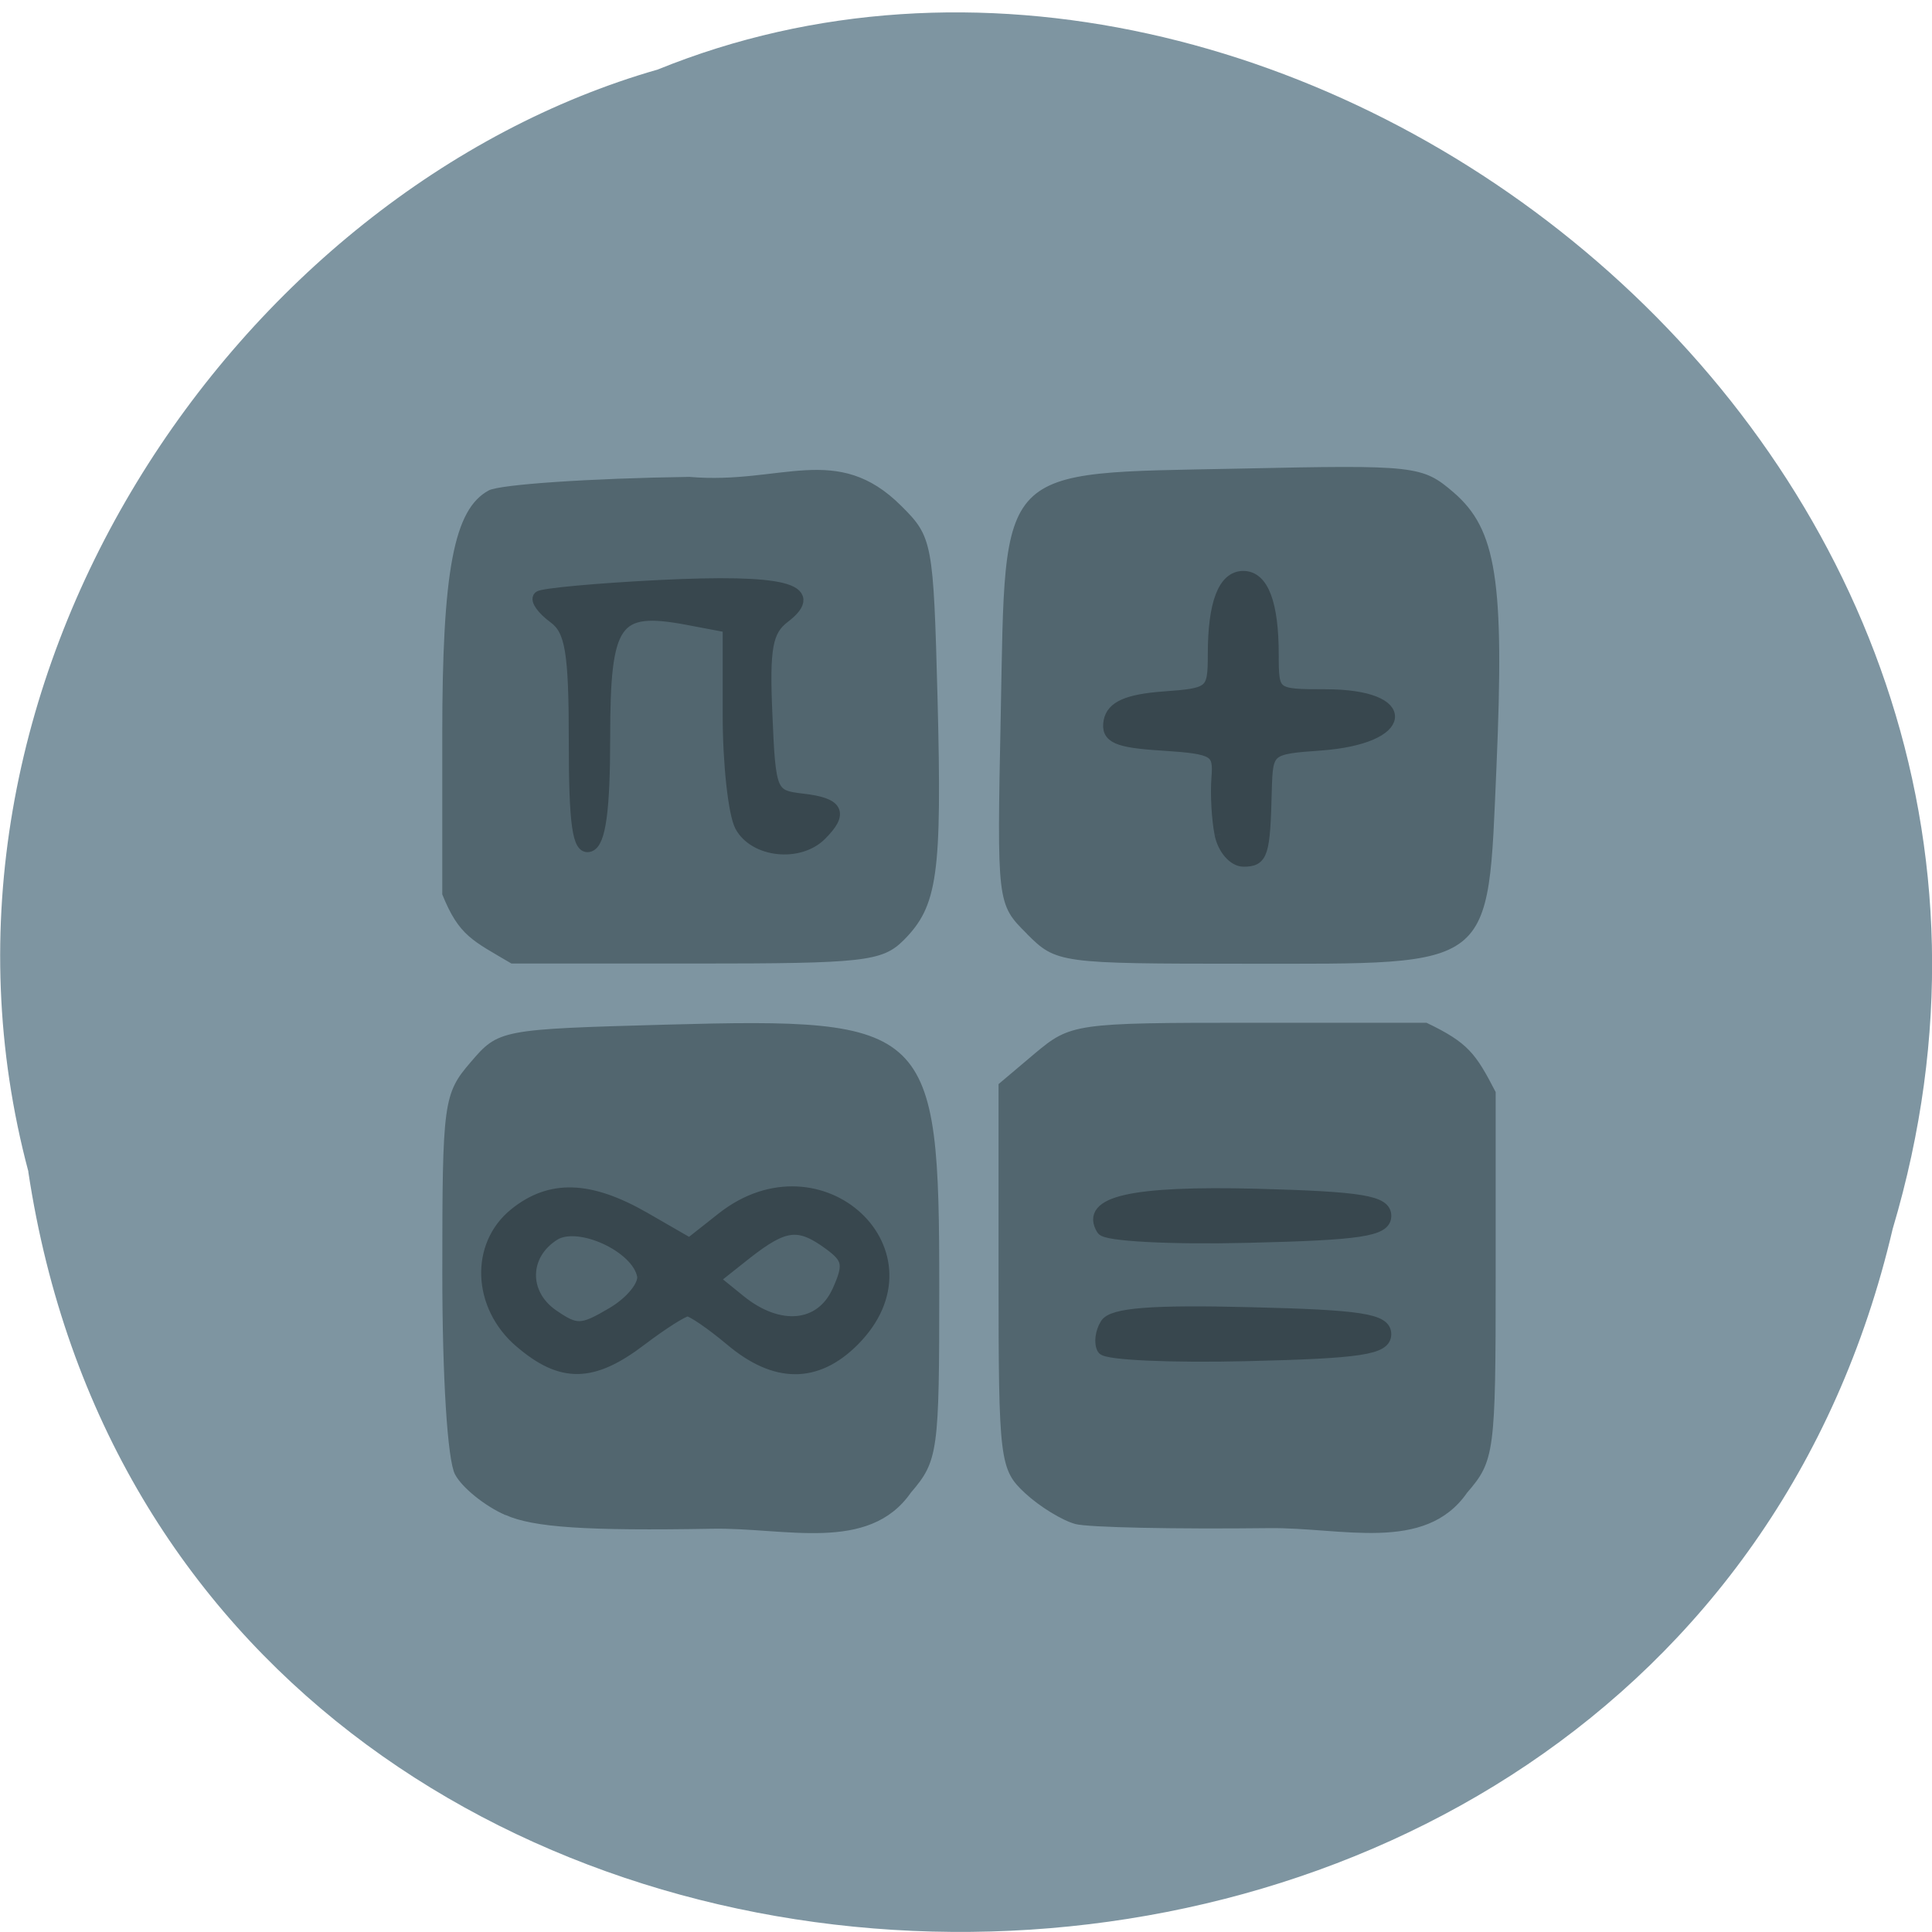 <svg xmlns="http://www.w3.org/2000/svg" viewBox="0 0 48 48"><path d="m 0.703 29.11 c 3.715 24.566 40.727 25.305 46.32 1.422 c 5.758 -19.332 -15.09 -35.14 -30.68 -28.805 c -10.441 2.992 -18.875 15.242 -15.637 27.383" fill="#7e95a1"/><path d="m 12.555 37.641 c -0.516 -0.227 -1.078 -0.684 -1.25 -1.01 c -0.188 -0.352 -0.316 -2.414 -0.316 -5.01 c 0 -4.23 0.027 -4.445 0.703 -5.23 c 0.695 -0.813 0.738 -0.82 4.855 -0.934 c 6.578 -0.18 6.789 0.023 6.789 6.539 c 0 4.082 -0.027 4.297 -0.707 5.09 c -1.047 1.504 -3.121 0.863 -4.926 0.895 c -3.133 0.055 -4.453 -0.031 -5.148 -0.344 m 14.164 0.227 c -0.324 -0.086 -0.887 -0.43 -1.25 -0.766 c -0.633 -0.586 -0.66 -0.813 -0.66 -5.387 v -4.777 l 0.902 -0.762 c 0.887 -0.742 1 -0.762 5.316 -0.762 h 4.414 c 1.035 0.496 1.223 0.762 1.719 1.723 v 4.563 c 0 4.402 -0.027 4.598 -0.711 5.391 c -1.047 1.508 -3.121 0.855 -4.926 0.879 c -2.316 0.027 -4.48 -0.016 -4.805 -0.102 m -15.73 -15.645 v -3.949 c 0 -4.094 0.289 -5.621 1.156 -6.086 c 0.277 -0.148 2.52 -0.301 4.984 -0.336 c 2.285 0.199 3.664 -0.883 5.27 0.727 c 0.77 0.766 0.793 0.902 0.895 4.766 c 0.113 4.398 0.004 5.168 -0.844 6.02 c -0.531 0.527 -0.992 0.578 -5.164 0.578 h -4.578 c -0.961 -0.57 -1.301 -0.68 -1.719 -1.719 m 14.523 0.977 c -0.742 -0.738 -0.742 -0.754 -0.648 -5.434 c 0.125 -6.281 -0.152 -5.996 5.941 -6.121 c 4.375 -0.094 4.535 -0.074 5.313 0.594 c 1.063 0.918 1.262 2.188 1.063 6.805 c -0.223 5.082 0.008 4.902 -6.242 4.902 c -4.617 0 -4.695 -0.012 -5.426 -0.742" fill="#52666f"/><path d="m 168.08 110.59 c -3.533 -3.03 -3.746 -8.141 -0.452 -10.81 c 3 -2.43 6.323 -2.324 10.972 0.345 l 3.799 2.191 l 2.776 -2.191 c 8.289 -6.521 18.424 2.988 11.07 10.359 c -3.135 3.134 -6.602 3.121 -10.361 -0.053 c -1.634 -1.368 -3.281 -2.497 -3.653 -2.497 c -0.372 0 -2.139 1.129 -3.945 2.497 c -4.091 3.121 -6.708 3.161 -10.202 0.159 m 10.375 -5.604 c -0.465 -2.457 -5.446 -4.741 -7.505 -3.453 c -2.643 1.66 -2.723 4.967 -0.159 6.773 c 2.032 1.408 2.484 1.394 5.088 -0.146 c 1.581 -0.93 2.736 -2.351 2.577 -3.174 m 16.472 1.341 c 1.01 -2.244 0.917 -2.802 -0.717 -3.997 c -2.59 -1.899 -3.786 -1.753 -7.03 0.784 l -2.763 2.191 l 2.245 1.819 c 3.308 2.669 6.828 2.337 8.262 -0.797 m 22.41 4.847 c -0.279 -0.465 -0.173 -1.394 0.252 -2.072 c 0.545 -0.89 3.932 -1.155 12.181 -0.943 c 9.352 0.226 11.424 0.545 11.424 1.78 c 0 1.235 -2.099 1.554 -11.676 1.78 c -6.416 0.159 -11.902 -0.093 -12.181 -0.545 m -0.053 -10.09 c -1.435 -2.311 2.524 -3.201 13.06 -2.935 c 8.847 0.239 10.853 0.571 10.853 1.793 c 0 1.235 -2.086 1.554 -11.676 1.78 c -6.416 0.159 -11.929 -0.133 -12.234 -0.637 m 9.976 -33.401 c -0.252 -1.235 -0.372 -3.373 -0.266 -4.741 c 0.186 -2.311 -0.173 -2.523 -4.623 -2.815 c -3.879 -0.239 -4.742 -0.624 -4.49 -1.992 c 0.239 -1.209 1.528 -1.78 4.57 -2.01 c 4.078 -0.292 4.237 -0.425 4.237 -3.665 c 0 -4.276 0.863 -6.521 2.497 -6.521 c 1.647 0 2.497 2.258 2.497 6.574 c 0 3.387 0.053 3.426 4.45 3.426 c 7.439 0 7.04 3.652 -0.465 4.183 c -4.37 0.305 -4.477 0.398 -4.57 3.812 c -0.133 5.445 -0.306 6 -1.886 6 c -0.824 0 -1.7 -1.01 -1.953 -2.244 m -54.57 -7.809 c 0 -7.636 -0.306 -9.443 -1.753 -10.505 c -0.956 -0.704 -1.514 -1.487 -1.249 -1.74 c 0.279 -0.239 4.849 -0.664 10.175 -0.93 c 10.428 -0.518 13.616 0.279 10.534 2.643 c -1.488 1.129 -1.753 2.576 -1.501 8.234 c 0.279 6.64 0.372 6.866 3.042 7.172 c 3 0.345 3.401 1.129 1.554 2.975 c -1.846 1.846 -5.606 1.434 -6.775 -0.73 c -0.558 -1.062 -1.023 -5.286 -1.023 -9.389 v -7.45 l -3.507 -0.664 c -6.124 -1.142 -7 0.12 -7 10.03 c 0 6.083 -0.372 8.845 -1.249 9.15 c -0.943 0.319 -1.249 -1.859 -1.249 -8.805" transform="matrix(0.294 0 0 0.294 -36.493 0.825)" fill="#38474e" stroke="#38474e"/></svg>